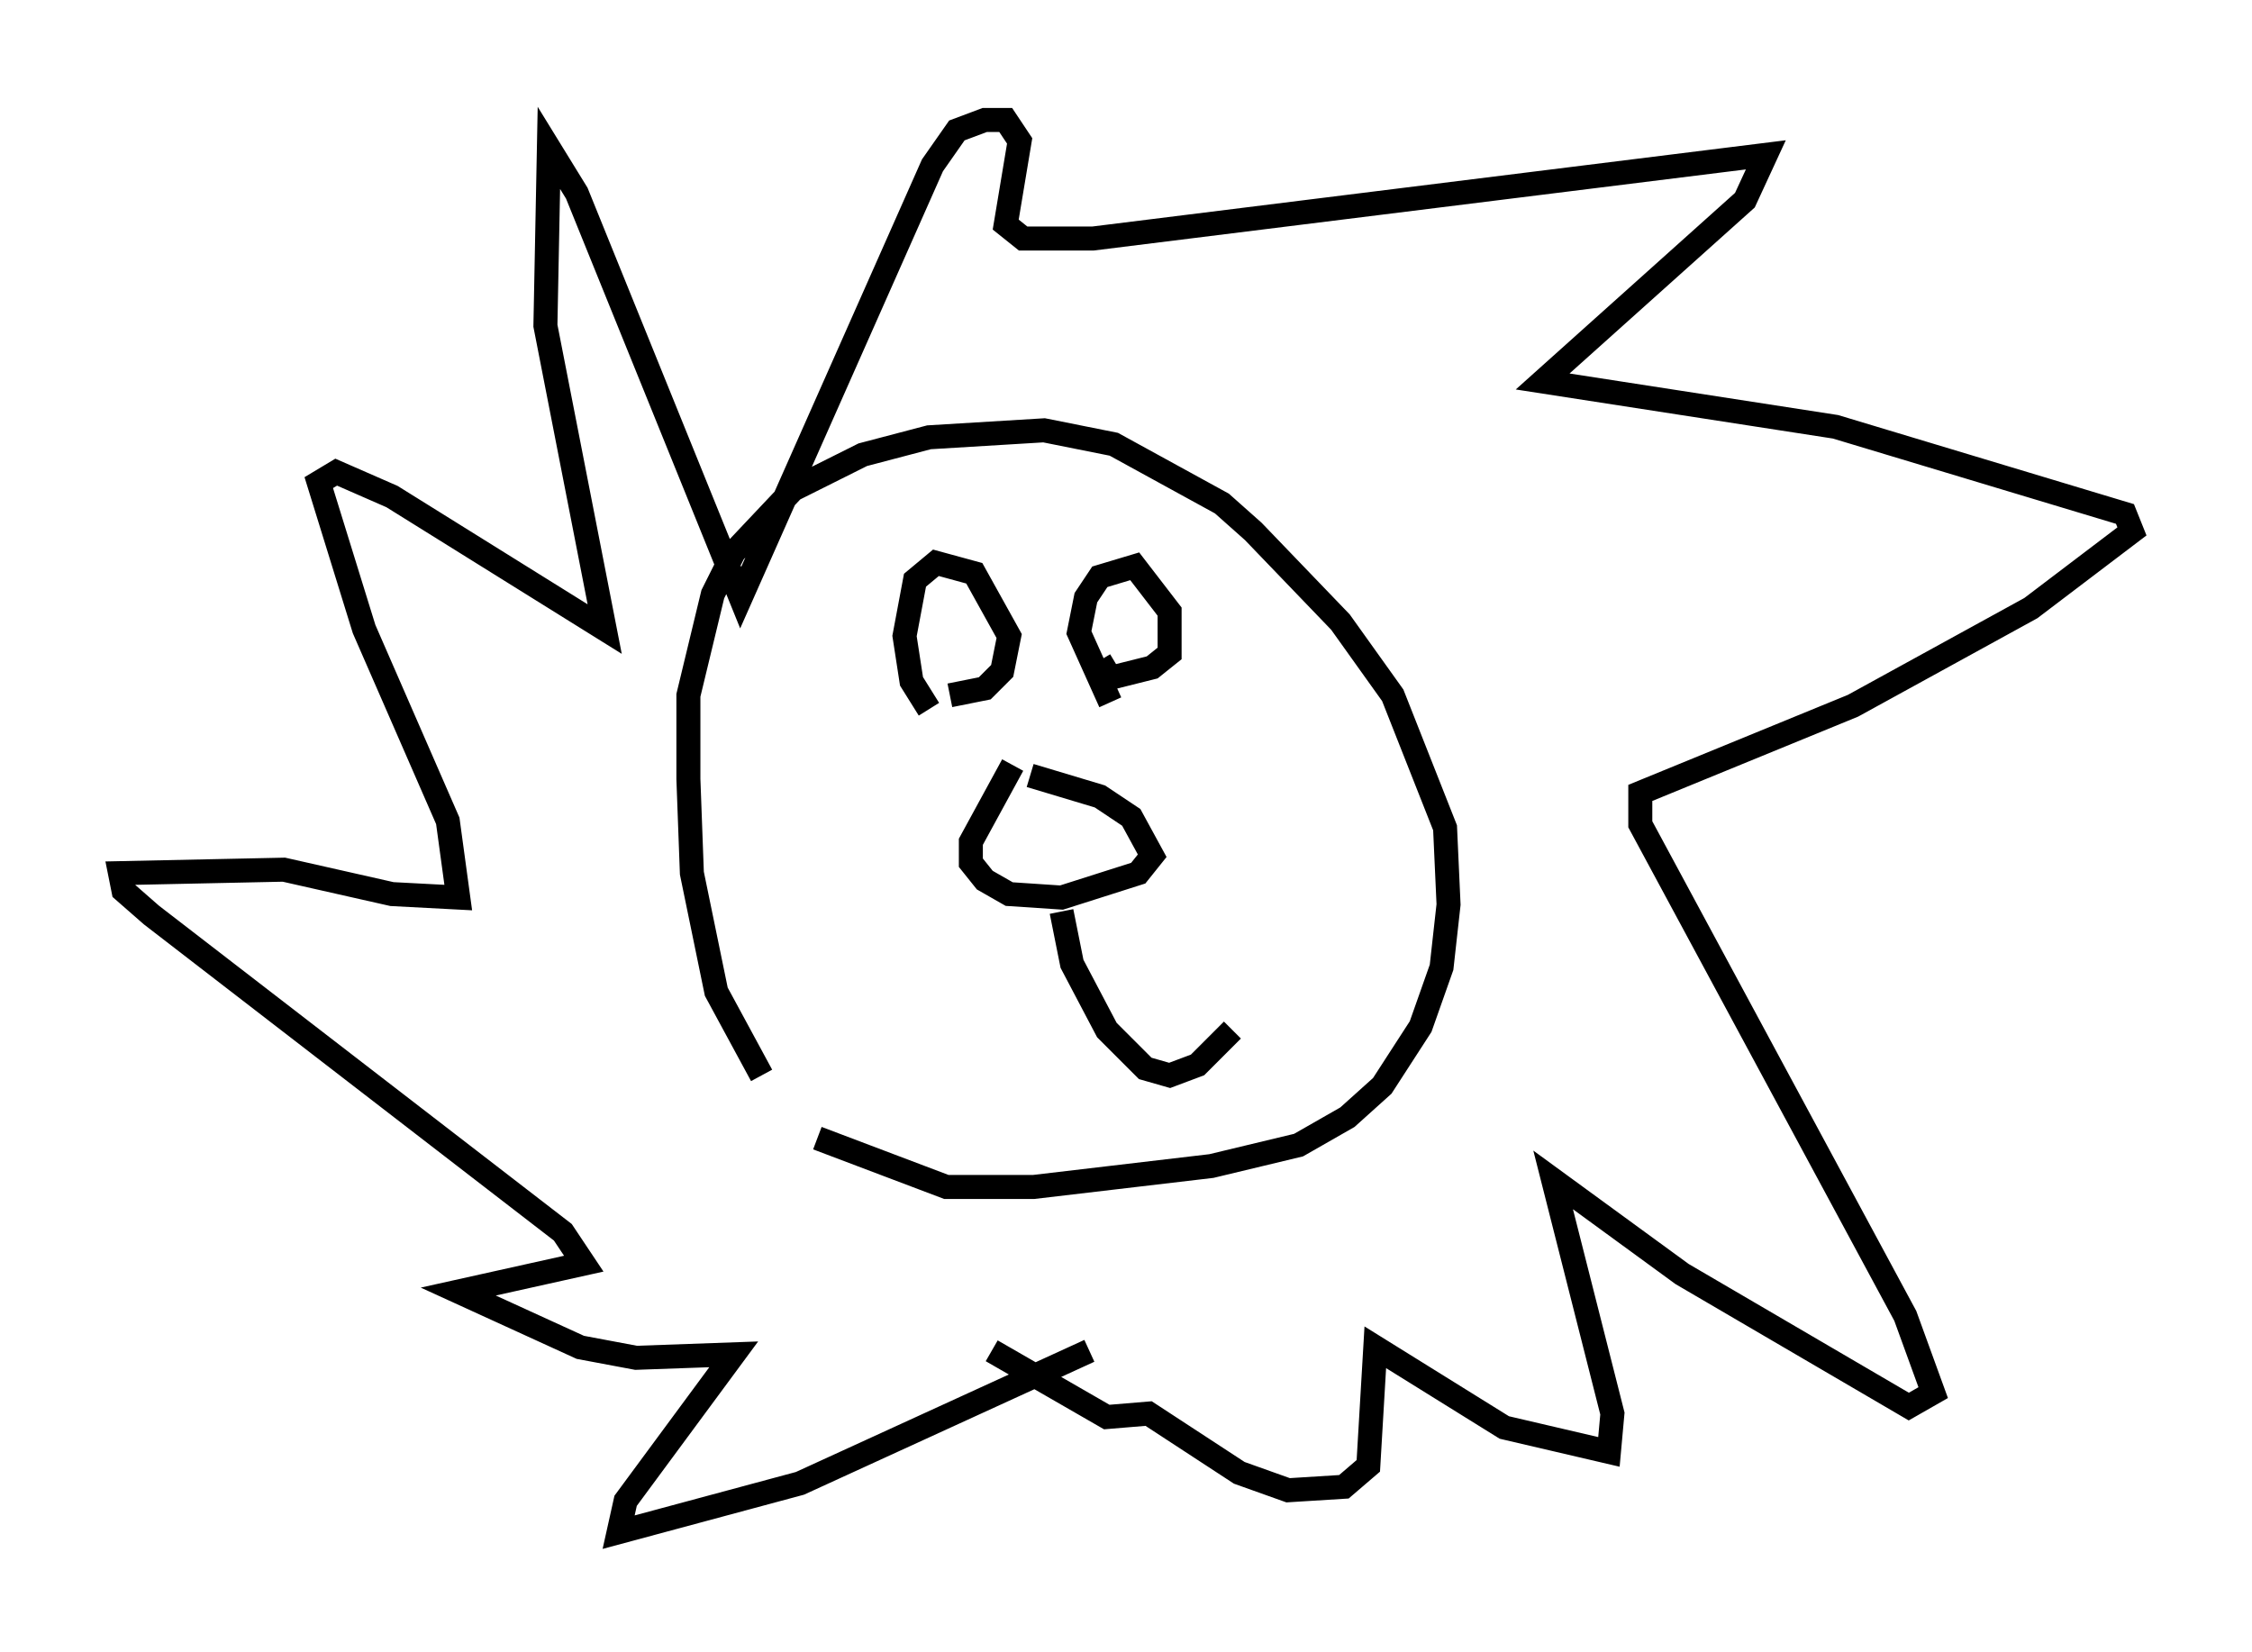 <?xml version="1.0" encoding="utf-8" ?>
<svg baseProfile="full" height="68.827" version="1.1" width="93.81" xmlns="http://www.w3.org/2000/svg" xmlns:ev="http://www.w3.org/2001/xml-events" xmlns:xlink="http://www.w3.org/1999/xlink"><defs /><rect fill="white" height="68.827" width="93.81" x="0" y="0" /><path d="M33.76, 46.978 m-2.034, -2.179 l-1.888, -3.486 -1.017, -4.939 l-0.145, -3.922 0.0, -3.486 l1.017, -4.212 0.872, -1.743 l2.469, -2.615 2.905, -1.453 l2.76, -0.726 4.793, -0.291 l2.905, 0.581 4.503, 2.469 l1.307, 1.162 3.631, 3.777 l2.179, 3.05 2.179, 5.52 l0.145, 3.196 -0.291, 2.615 l-0.872, 2.469 -1.598, 2.469 l-1.453, 1.307 -2.034, 1.162 l-3.631, 0.872 -7.408, 0.872 l-3.631, 0.0 -5.374, -2.034 m11.33, 8.86 l-12.056, 5.52 -7.553, 2.034 l0.291, -1.307 4.503, -6.101 l-4.067, 0.145 -2.324, -0.436 l-5.084, -2.324 5.229, -1.162 l-0.872, -1.307 -17.14, -13.218 l-1.162, -1.017 -0.145, -0.726 l6.827, -0.145 4.503, 1.017 l2.76, 0.145 -0.436, -3.196 l-3.486, -7.989 -1.888, -6.101 l0.726, -0.436 2.324, 1.017 l8.86, 5.52 -2.469, -12.637 l0.145, -7.408 1.162, 1.888 l6.827, 16.849 7.989, -18.011 l1.017, -1.453 1.162, -0.436 l0.872, 0.0 0.581, 0.872 l-0.581, 3.486 0.726, 0.581 l2.905, 0.0 28.033, -3.486 l-0.872, 1.888 -8.425, 7.553 l12.201, 1.888 12.056, 3.631 l0.291, 0.726 -4.212, 3.196 l-7.408, 4.067 -8.86, 3.631 l0.0, 1.307 11.039, 20.48 l1.162, 3.196 -1.017, 0.581 l-9.441, -5.52 -5.374, -3.922 l2.469, 9.732 -0.145, 1.598 l-4.358, -1.017 -5.374, -3.341 l-0.291, 4.939 -1.017, 0.872 l-2.324, 0.145 -2.034, -0.726 l-3.777, -2.469 -1.743, 0.145 l-4.793, -2.76 m-2.615, -26.726 l-0.726, -1.162 -0.291, -1.888 l0.436, -2.324 0.872, -0.726 l1.598, 0.436 1.453, 2.615 l-0.291, 1.453 -0.726, 0.726 l-1.453, 0.291 m6.682, 0.291 l-1.307, -2.905 0.291, -1.453 l0.581, -0.872 1.453, -0.436 l1.453, 1.888 0.0, 1.743 l-0.726, 0.581 -1.743, 0.436 l-0.436, -0.726 m-3.631, 4.358 l-1.743, 3.196 0.0, 0.872 l0.581, 0.726 1.017, 0.581 l2.179, 0.145 3.196, -1.017 l0.581, -0.726 -0.872, -1.598 l-1.307, -0.872 -2.905, -0.872 m1.307, 5.665 l0.436, 2.179 1.453, 2.76 l1.598, 1.598 1.017, 0.291 l1.162, -0.436 1.453, -1.453 " fill="none" stroke="black" stroke-width="1" /></svg>